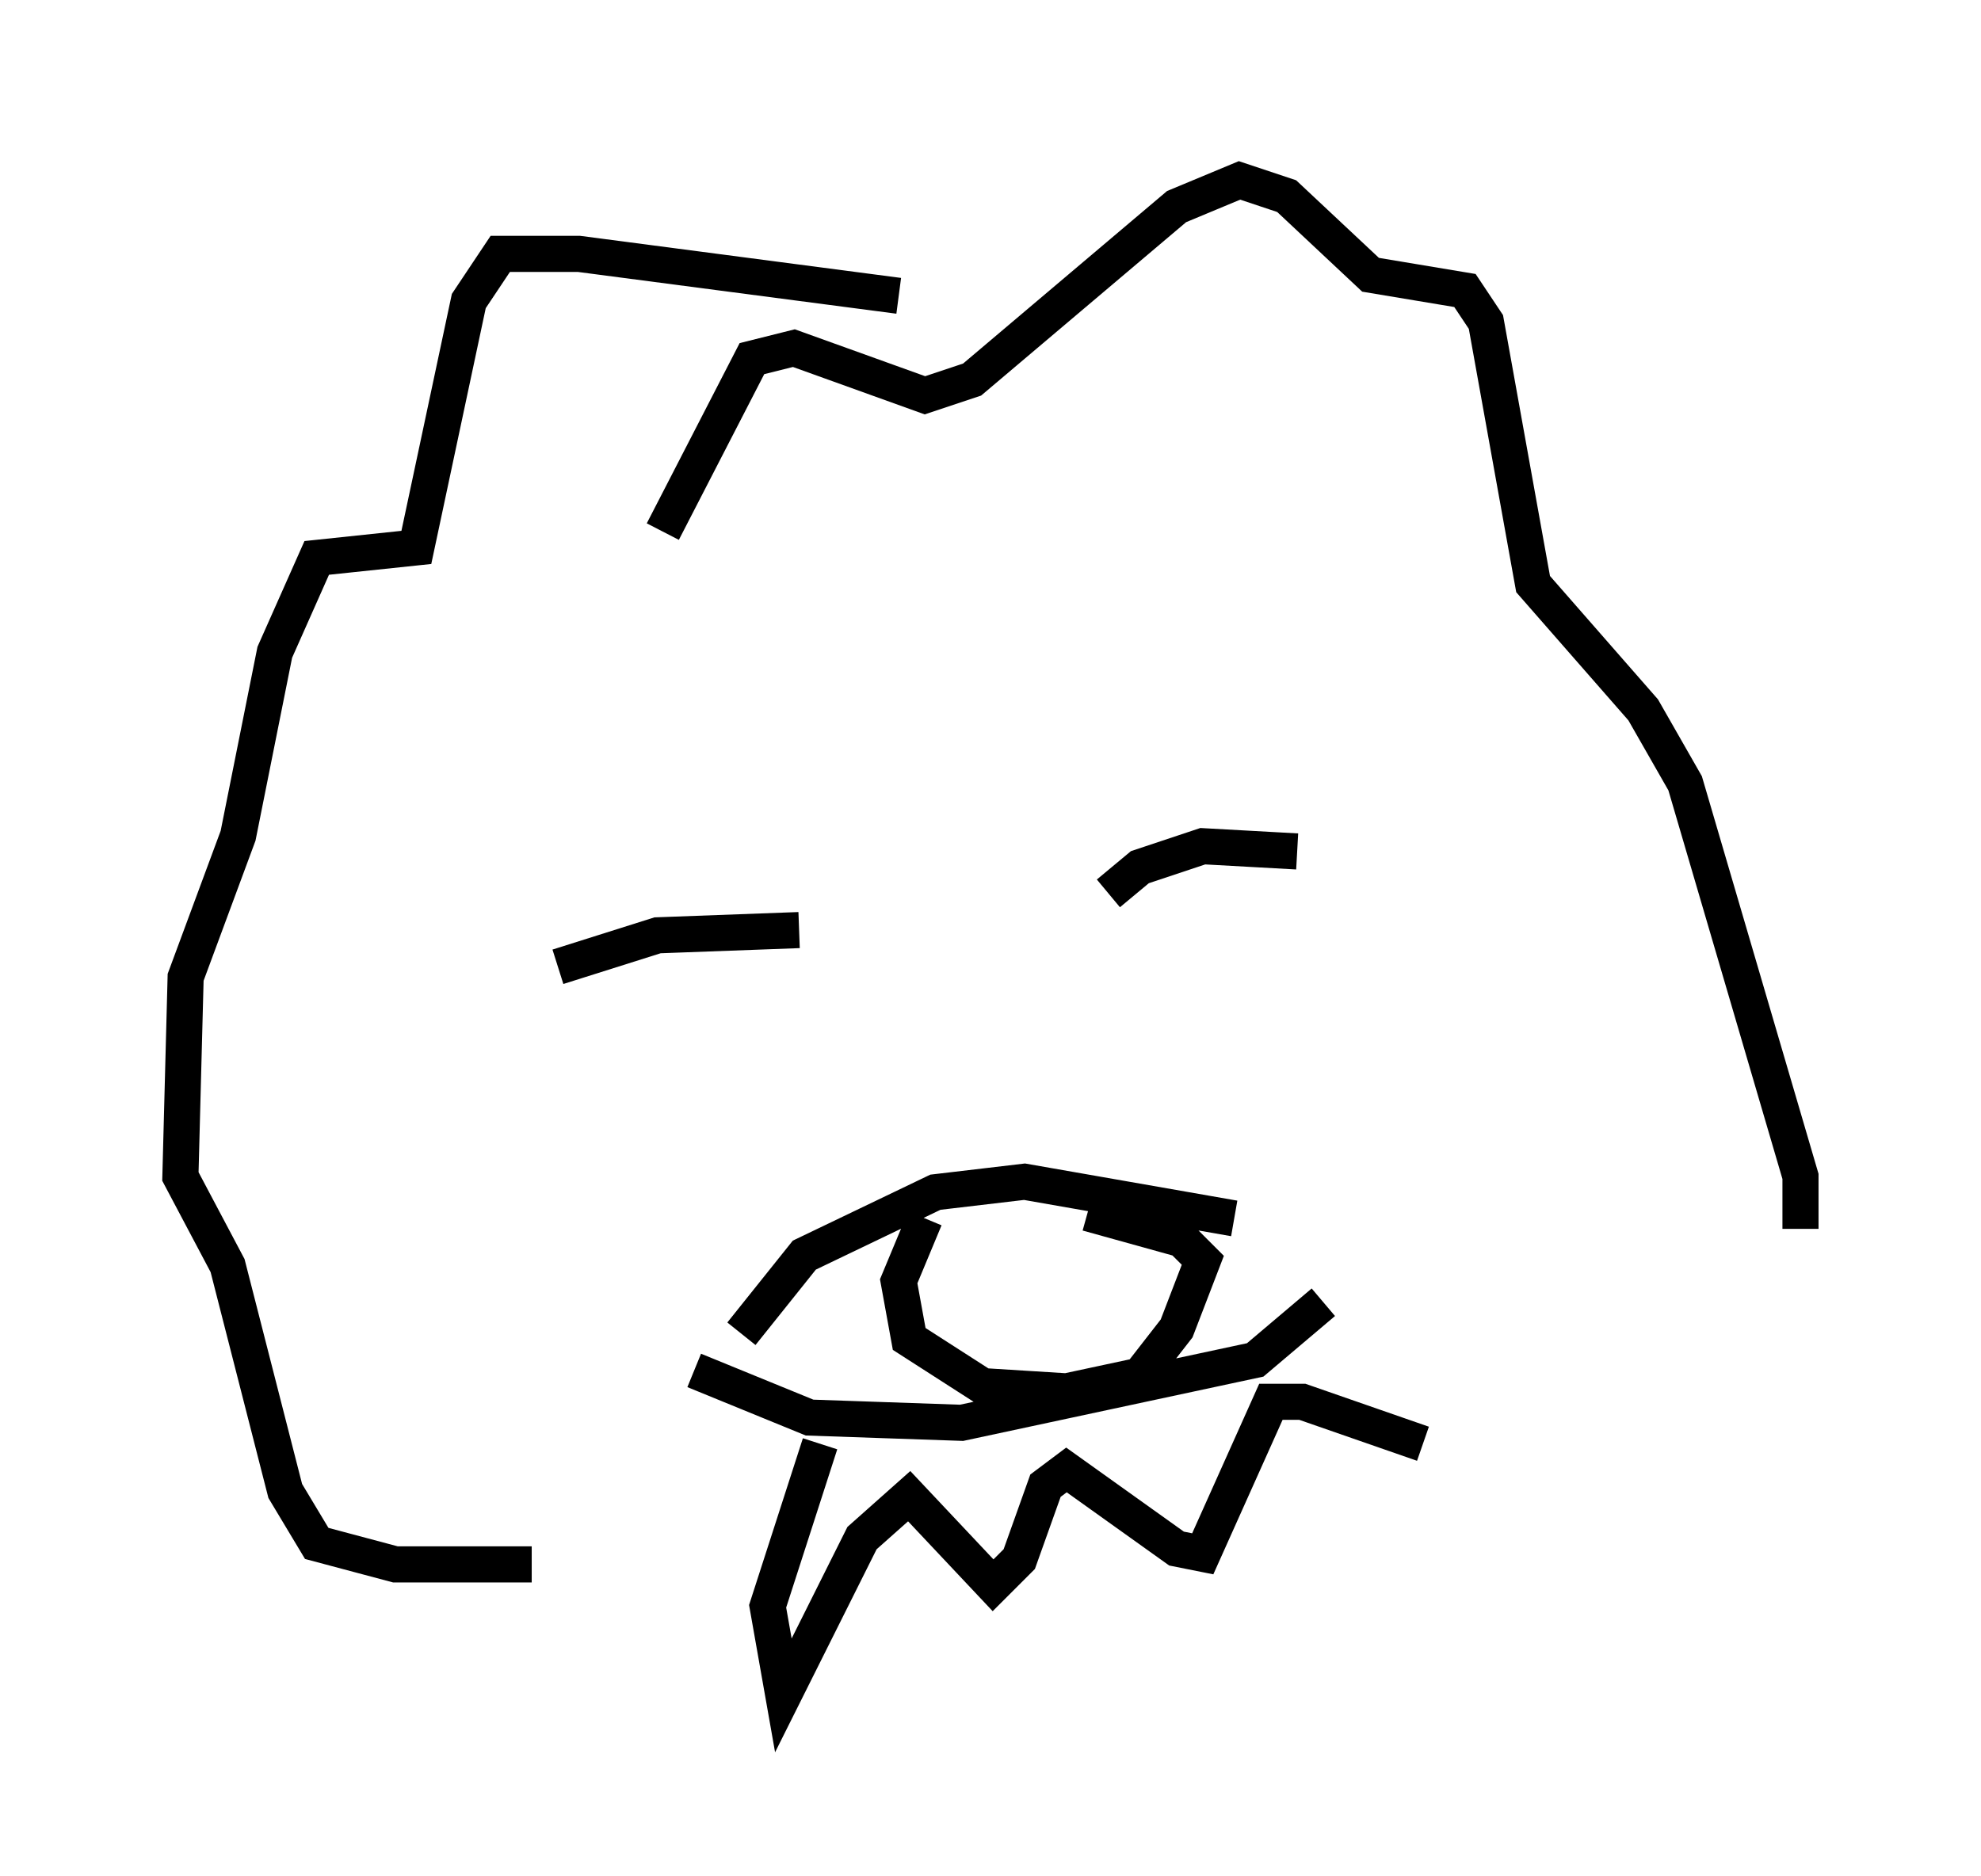 <?xml version="1.0" encoding="utf-8" ?>
<svg baseProfile="full" height="51.978" version="1.1" width="54.883" xmlns="http://www.w3.org/2000/svg" xmlns:ev="http://www.w3.org/2001/xml-events" xmlns:xlink="http://www.w3.org/1999/xlink"><defs /><rect fill="white" height="51.978" width="54.883" x="0" y="0" /><path d="M18.363, 16.765 m0.0, -2.034 l2.469, -4.793 1.162, -0.291 l3.631, 1.307 1.307, -0.436 l5.665, -4.793 1.743, -0.726 l1.307, 0.436 2.324, 2.179 l2.615, 0.436 0.581, 0.872 l1.307, 7.263 3.05, 3.486 l1.162, 2.034 3.196, 10.894 l0.0, 1.453 m-24.983, -25.855 l-8.86, -1.162 -2.179, 0.0 l-0.872, 1.307 -1.453, 6.827 l-2.76, 0.291 -1.162, 2.615 l-1.017, 5.084 -1.453, 3.922 l-0.145, 5.52 1.307, 2.469 l1.598, 6.246 0.872, 1.453 l2.179, 0.581 3.777, 0.0 m5.81, -6.391 l1.743, -2.179 3.631, -1.743 l2.469, -0.291 5.81, 1.017 m-14.961, 4.212 l3.196, 1.307 4.212, 0.145 l8.134, -1.743 1.888, -1.598 m-11.039, -2.324 l-0.726, 1.743 0.291, 1.598 l2.034, 1.307 2.324, 0.145 l2.034, -0.436 1.017, -1.307 l0.726, -1.888 -0.581, -0.581 l-2.615, -0.726 m-7.408, 6.391 l-1.453, 4.503 0.436, 2.469 l2.179, -4.358 1.307, -1.162 l2.324, 2.469 0.726, -0.726 l0.726, -2.034 0.581, -0.436 l3.05, 2.179 0.726, 0.145 l1.888, -4.212 0.872, 0.0 l3.341, 1.162 m-8.715, -15.251 l0.872, -0.726 1.743, -0.581 l2.615, 0.145 m-13.799, 2.179 l-3.922, 0.145 -2.76, 0.872 " fill="none" stroke="black" stroke-width="1" /></svg>